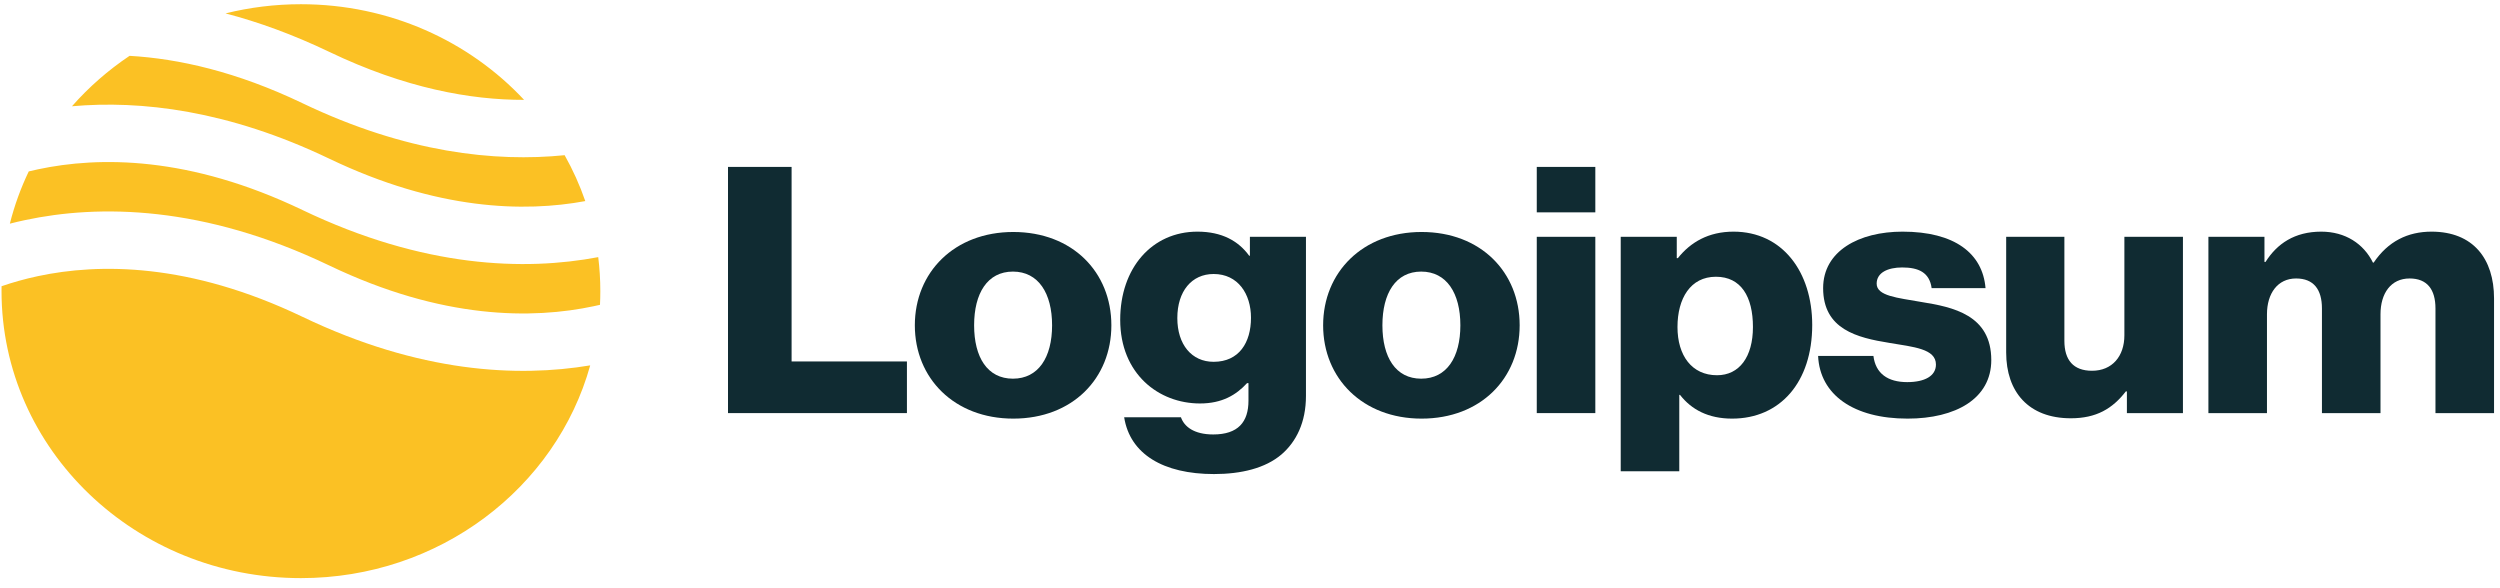 <svg width="170" height="40" viewBox="0 0 170 40" fill="none" xmlns="http://www.w3.org/2000/svg">
<g clip-path="url(#clip0_604_682)">
<path d="M49.504 28.091H61.671V24.579H53.828V11.35H49.504V28.091Z" fill="#102B32"/>
<path d="M68.879 25.75C67.144 25.75 66.24 24.298 66.24 22.121C66.24 19.943 67.144 18.468 68.879 18.468C70.613 18.468 71.542 19.943 71.542 22.121C71.542 24.298 70.613 25.75 68.879 25.75ZM68.903 28.466C72.934 28.466 75.573 25.727 75.573 22.121C75.573 18.515 72.934 15.775 68.903 15.775C64.896 15.775 62.209 18.515 62.209 22.121C62.209 25.727 64.896 28.466 68.903 28.466Z" fill="#102B32"/>
<path d="M82.55 32.236C84.407 32.236 86.044 31.838 87.143 30.901C88.145 30.035 88.805 28.724 88.805 26.921V16.103H84.993V17.391H84.945C84.212 16.384 83.088 15.752 81.427 15.752C78.324 15.752 76.174 18.234 76.174 21.746C76.174 25.422 78.788 27.436 81.597 27.436C83.112 27.436 84.065 26.851 84.798 26.054H84.896V27.248C84.896 28.7 84.187 29.543 82.501 29.543C81.182 29.543 80.523 29.005 80.303 28.372H76.443C76.834 30.878 79.106 32.236 82.55 32.236ZM82.526 24.603C81.036 24.603 80.058 23.432 80.058 21.629C80.058 19.803 81.036 18.632 82.526 18.632C84.187 18.632 85.067 19.99 85.067 21.606C85.067 23.291 84.26 24.603 82.526 24.603Z" fill="#102B32"/>
<path d="M96.642 25.75C94.908 25.75 94.004 24.298 94.004 22.121C94.004 19.943 94.908 18.468 96.642 18.468C98.377 18.468 99.305 19.943 99.305 22.121C99.305 24.298 98.377 25.75 96.642 25.75ZM96.667 28.466C100.698 28.466 103.337 25.727 103.337 22.121C103.337 18.515 100.698 15.775 96.667 15.775C92.66 15.775 89.973 18.515 89.973 22.121C89.973 25.727 92.66 28.466 96.667 28.466Z" fill="#102B32"/>
<path d="M104.5 28.091H108.482V16.103H104.5V28.091ZM104.5 14.44H108.482V11.35H104.5V14.44Z" fill="#102B32"/>
<path d="M110.209 32.048H114.191V26.851H114.24C115.022 27.857 116.17 28.466 117.783 28.466C121.056 28.466 123.231 25.984 123.231 22.097C123.231 18.491 121.203 15.752 117.88 15.752C116.17 15.752 114.949 16.478 114.094 17.555H114.02V16.103H110.209V32.048ZM116.757 25.516C115.046 25.516 114.069 24.181 114.069 22.238C114.069 20.294 114.949 18.819 116.683 18.819C118.393 18.819 119.2 20.177 119.2 22.238C119.2 24.275 118.271 25.516 116.757 25.516Z" fill="#102B32"/>
<path d="M129.714 28.466C132.988 28.466 135.407 27.108 135.407 24.486C135.407 21.418 132.817 20.88 130.618 20.529C129.03 20.248 127.613 20.131 127.613 19.288C127.613 18.538 128.371 18.187 129.348 18.187C130.447 18.187 131.205 18.515 131.351 19.592H135.016C134.82 17.227 132.915 15.752 129.372 15.752C126.416 15.752 123.973 17.063 123.973 19.592C123.973 22.402 126.294 22.964 128.468 23.315C130.13 23.596 131.644 23.713 131.644 24.79C131.644 25.563 130.887 25.984 129.69 25.984C128.371 25.984 127.54 25.399 127.393 24.205H123.631C123.753 26.851 126.05 28.466 129.714 28.466Z" fill="#102B32"/>
<path d="M140.818 28.443C142.552 28.443 143.652 27.787 144.555 26.617H144.629V28.092H148.44V16.104H144.458V22.8C144.458 24.228 143.627 25.212 142.259 25.212C140.989 25.212 140.378 24.486 140.378 23.175V16.104H136.42V23.971C136.42 26.64 137.935 28.443 140.818 28.443Z" fill="#102B32"/>
<path d="M150.172 28.091H154.154V21.372C154.154 19.943 154.887 18.936 156.133 18.936C157.33 18.936 157.892 19.686 157.892 20.973V28.091H161.874V21.372C161.874 19.943 162.583 18.936 163.853 18.936C165.05 18.936 165.612 19.686 165.612 20.973V28.091H169.595V20.294C169.595 17.602 168.178 15.752 165.344 15.752C163.731 15.752 162.387 16.408 161.41 17.859H161.361C160.726 16.572 159.48 15.752 157.843 15.752C156.035 15.752 154.838 16.572 154.056 17.812H153.983V16.103H150.172V28.091Z" fill="#102B32"/>
<path fill-rule="evenodd" clip-rule="evenodd" d="M8.81 3.797C7.354 4.773 6.037 5.927 4.893 7.226C9.565 6.81 15.5 7.489 22.391 10.791C29.75 14.317 35.675 14.437 39.799 13.674C39.425 12.588 38.953 11.545 38.395 10.553C33.675 11.03 27.623 10.398 20.57 7.019C16.092 4.873 12.144 3.989 8.81 3.797ZM35.638 6.791C31.91 2.799 26.493 0.287 20.463 0.287C18.692 0.287 16.974 0.504 15.336 0.911C17.554 1.491 19.911 2.34 22.391 3.528C27.555 6.003 32.013 6.799 35.638 6.791ZM40.68 17.485C35.699 18.428 28.819 18.234 20.57 14.282C12.859 10.586 6.721 10.633 2.581 11.514C2.367 11.56 2.159 11.608 1.955 11.657C1.413 12.787 0.981 13.975 0.67 15.209C1.002 15.124 1.344 15.043 1.698 14.968C6.72 13.898 13.816 13.944 22.391 18.054C30.103 21.749 36.241 21.703 40.38 20.821C40.522 20.791 40.662 20.76 40.799 20.728C40.815 20.42 40.822 20.11 40.822 19.799C40.822 19.016 40.774 18.244 40.68 17.485ZM40.135 24.845C35.201 25.672 28.522 25.355 20.57 21.544C12.859 17.849 6.721 17.896 2.581 18.777C1.662 18.973 0.836 19.211 0.106 19.463C0.105 19.575 0.104 19.687 0.104 19.799C0.104 30.576 9.219 39.312 20.463 39.312C29.886 39.312 37.814 33.176 40.135 24.845Z" fill="#fbc124"/>
</g>
<defs>
<clipPath id="clip0_604_682">
<rect width="170" height="40" fill="white"/>
</clipPath>
</defs>
</svg>
